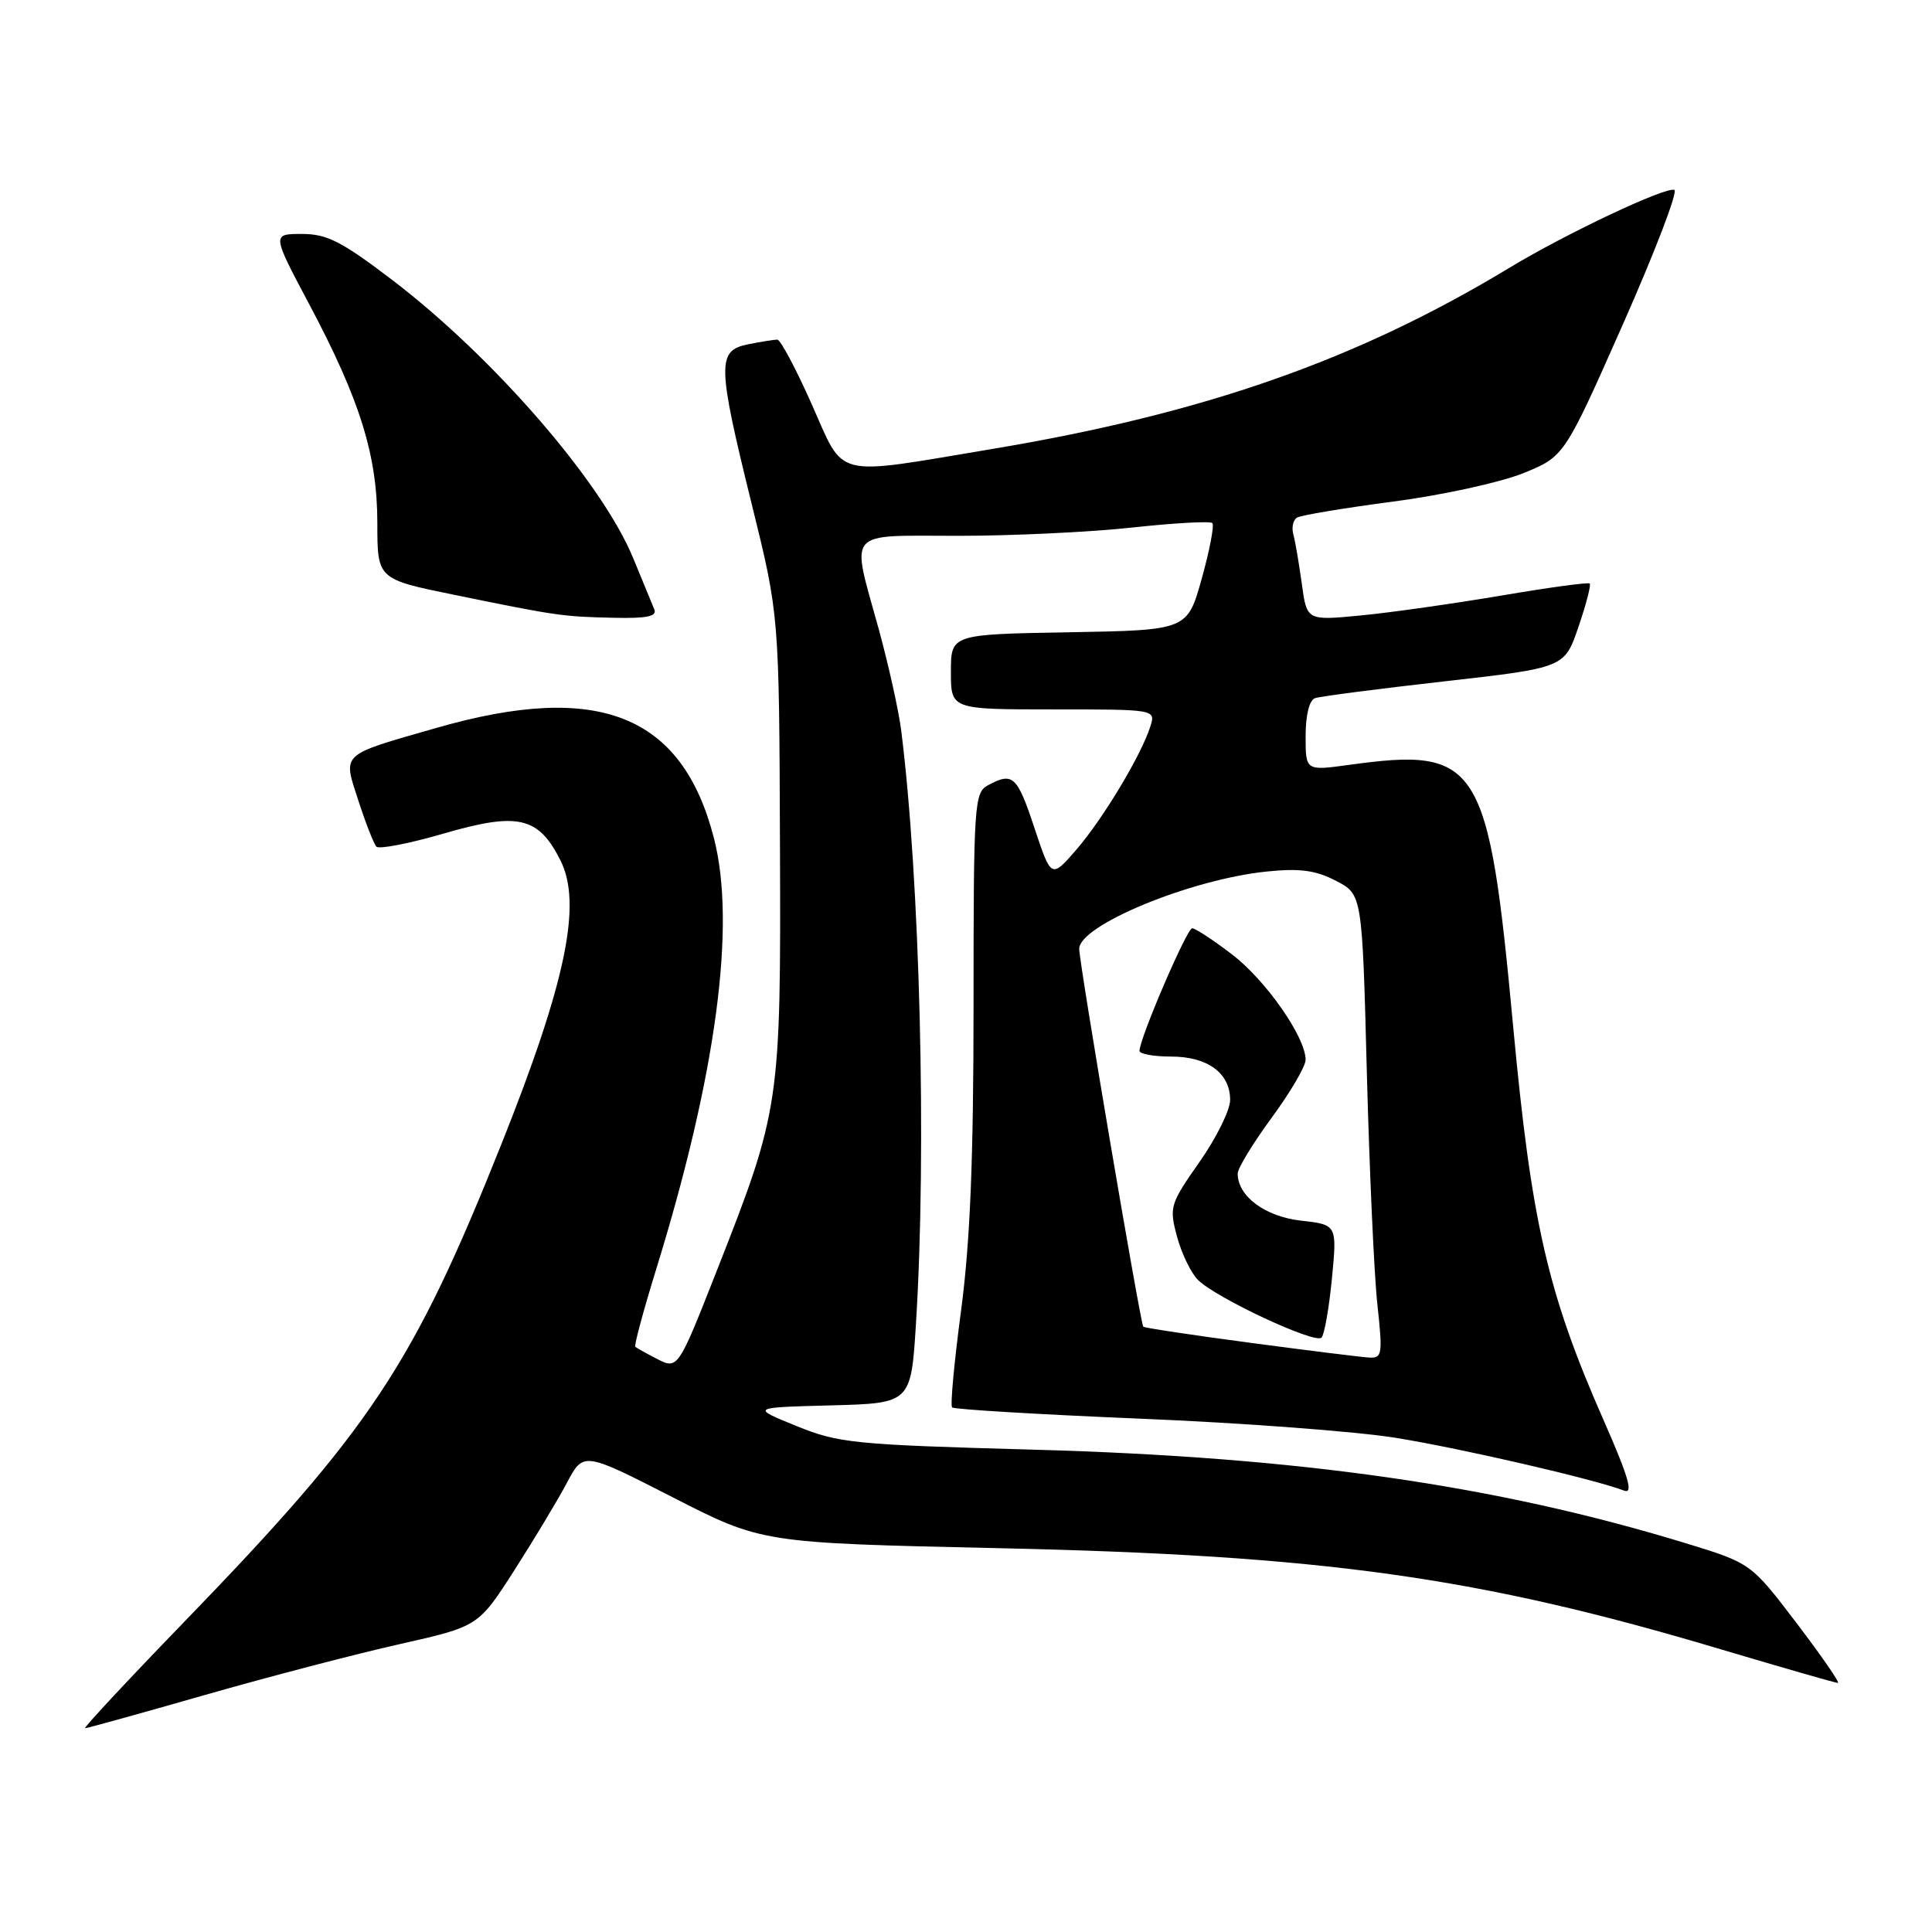 <?xml version="1.0" encoding="UTF-8" standalone="no"?>
<!DOCTYPE svg PUBLIC "-//W3C//DTD SVG 1.1//EN" "http://www.w3.org/Graphics/SVG/1.1/DTD/svg11.dtd" >
<svg xmlns="http://www.w3.org/2000/svg" xmlns:xlink="http://www.w3.org/1999/xlink" version="1.1" viewBox="0 0 256 256">
 <g >
 <path fill="currentColor"
d=" M 27.13 224.60 C 35.58 222.18 47.20 219.15 52.94 217.86 C 63.38 215.51 63.38 215.51 68.16 208.06 C 70.78 203.96 73.92 198.75 75.12 196.48 C 77.31 192.35 77.31 192.35 89.14 198.40 C 100.97 204.45 100.97 204.45 132.24 205.14 C 175.45 206.09 195.85 208.94 228.01 218.54 C 236.24 220.99 243.23 223.00 243.53 223.00 C 243.84 223.00 241.37 219.43 238.05 215.06 C 232.00 207.12 232.00 207.12 223.25 204.45 C 198.19 196.80 172.10 193.06 137.00 192.09 C 113.14 191.43 111.11 191.23 105.50 188.94 C 99.50 186.50 99.50 186.50 110.11 186.22 C 120.72 185.94 120.72 185.94 121.38 175.22 C 122.80 152.26 121.90 116.46 119.41 96.76 C 119.08 94.15 117.73 88.07 116.41 83.26 C 112.75 69.98 111.87 71.00 126.96 71.00 C 134.09 71.00 144.47 70.51 150.03 69.90 C 155.59 69.30 160.36 69.03 160.64 69.31 C 160.92 69.59 160.29 72.90 159.24 76.66 C 157.33 83.50 157.33 83.50 141.67 83.78 C 126.00 84.05 126.00 84.05 126.00 89.03 C 126.00 94.00 126.00 94.00 139.57 94.00 C 153.13 94.00 153.13 94.00 152.43 96.25 C 151.24 100.03 146.18 108.46 142.65 112.55 C 139.30 116.42 139.30 116.42 137.07 109.71 C 134.77 102.79 134.22 102.28 130.93 104.04 C 129.09 105.02 129.00 106.41 129.00 133.15 C 129.00 153.60 128.55 164.59 127.35 173.63 C 126.44 180.45 125.90 186.24 126.16 186.49 C 126.42 186.75 137.62 187.42 151.06 187.98 C 164.50 188.53 179.78 189.68 185.00 190.53 C 193.80 191.96 211.26 196.00 215.19 197.51 C 216.47 198.01 215.81 195.74 212.45 188.10 C 205.07 171.33 202.92 161.98 200.50 136.00 C 197.23 100.92 196.00 98.97 178.75 101.35 C 173.00 102.14 173.00 102.14 173.00 97.54 C 173.00 94.76 173.49 92.77 174.25 92.51 C 174.94 92.27 182.66 91.27 191.41 90.28 C 207.31 88.48 207.31 88.48 209.15 83.07 C 210.17 80.10 210.84 77.51 210.65 77.32 C 210.47 77.13 205.18 77.85 198.91 78.92 C 192.63 79.98 184.27 81.17 180.33 81.55 C 173.16 82.24 173.16 82.24 172.50 77.37 C 172.13 74.69 171.63 71.75 171.38 70.83 C 171.12 69.92 171.34 68.91 171.85 68.59 C 172.37 68.27 178.08 67.32 184.54 66.47 C 191.01 65.63 198.77 63.93 201.79 62.72 C 207.28 60.50 207.28 60.50 215.03 43.00 C 219.29 33.38 222.37 25.34 221.86 25.16 C 220.69 24.72 207.47 30.97 200.08 35.44 C 179.80 47.71 159.56 54.80 131.42 59.50 C 110.11 63.06 112.00 63.53 107.53 53.50 C 105.45 48.82 103.41 45.00 103.00 45.00 C 102.59 45.00 100.84 45.28 99.13 45.62 C 94.99 46.45 95.03 48.25 99.62 66.85 C 103.24 81.50 103.24 81.50 103.35 112.00 C 103.48 146.29 103.36 147.06 95.06 168.17 C 89.77 181.61 89.84 181.51 86.88 179.97 C 85.57 179.29 84.36 178.61 84.18 178.46 C 84.00 178.31 85.27 173.60 87.01 167.98 C 94.92 142.32 97.56 122.57 94.60 111.06 C 90.39 94.69 79.33 90.29 57.91 96.43 C 44.93 100.15 45.42 99.70 47.50 106.13 C 48.46 109.08 49.53 111.81 49.87 112.18 C 50.22 112.56 54.26 111.77 58.86 110.43 C 68.65 107.59 71.35 108.21 74.26 114.00 C 77.16 119.75 75.00 130.13 66.48 151.50 C 54.73 180.95 49.18 189.32 24.26 215.06 C 16.84 222.73 11.00 229.00 11.27 229.00 C 11.54 229.00 18.68 227.02 27.13 224.60 Z  M 86.70 80.75 C 86.41 80.06 85.16 77.03 83.92 74.00 C 79.82 63.99 65.51 47.45 52.08 37.18 C 45.29 32.00 43.35 31.00 40.01 31.00 C 36.03 31.00 36.03 31.00 40.94 40.25 C 47.72 53.01 50.00 60.33 50.00 69.34 C 50.00 76.74 50.00 76.74 60.25 78.83 C 73.78 81.60 74.53 81.71 81.36 81.86 C 85.69 81.96 87.08 81.68 86.70 80.75 Z  M 165.62 177.92 C 157.99 176.91 151.63 175.95 151.49 175.79 C 151.10 175.33 143.00 127.60 143.00 125.73 C 143.00 122.61 157.67 116.55 167.77 115.49 C 172.21 115.03 174.29 115.30 177.00 116.70 C 180.50 118.50 180.50 118.50 181.11 142.00 C 181.45 154.93 182.07 168.76 182.50 172.75 C 183.23 179.49 183.16 179.99 181.39 179.88 C 180.35 179.82 173.25 178.94 165.62 177.92 Z  M 176.49 169.39 C 177.17 162.28 177.17 162.28 172.38 161.74 C 167.62 161.20 164.00 158.51 164.00 155.50 C 164.00 154.80 166.03 151.47 168.50 148.11 C 170.97 144.75 173.00 141.29 173.00 140.43 C 173.00 137.43 167.73 129.88 163.23 126.45 C 160.75 124.55 158.38 123.00 157.97 123.00 C 157.27 123.00 150.98 137.64 150.99 139.25 C 151.00 139.66 152.88 140.00 155.17 140.00 C 160.02 140.00 163.00 142.19 163.00 145.75 C 163.00 147.09 161.17 150.79 158.93 153.98 C 155.03 159.54 154.91 159.95 155.96 163.85 C 156.56 166.08 157.81 168.67 158.74 169.60 C 161.14 171.99 174.28 178.13 175.11 177.24 C 175.49 176.83 176.11 173.30 176.49 169.39 Z "/>
</g>
</svg>